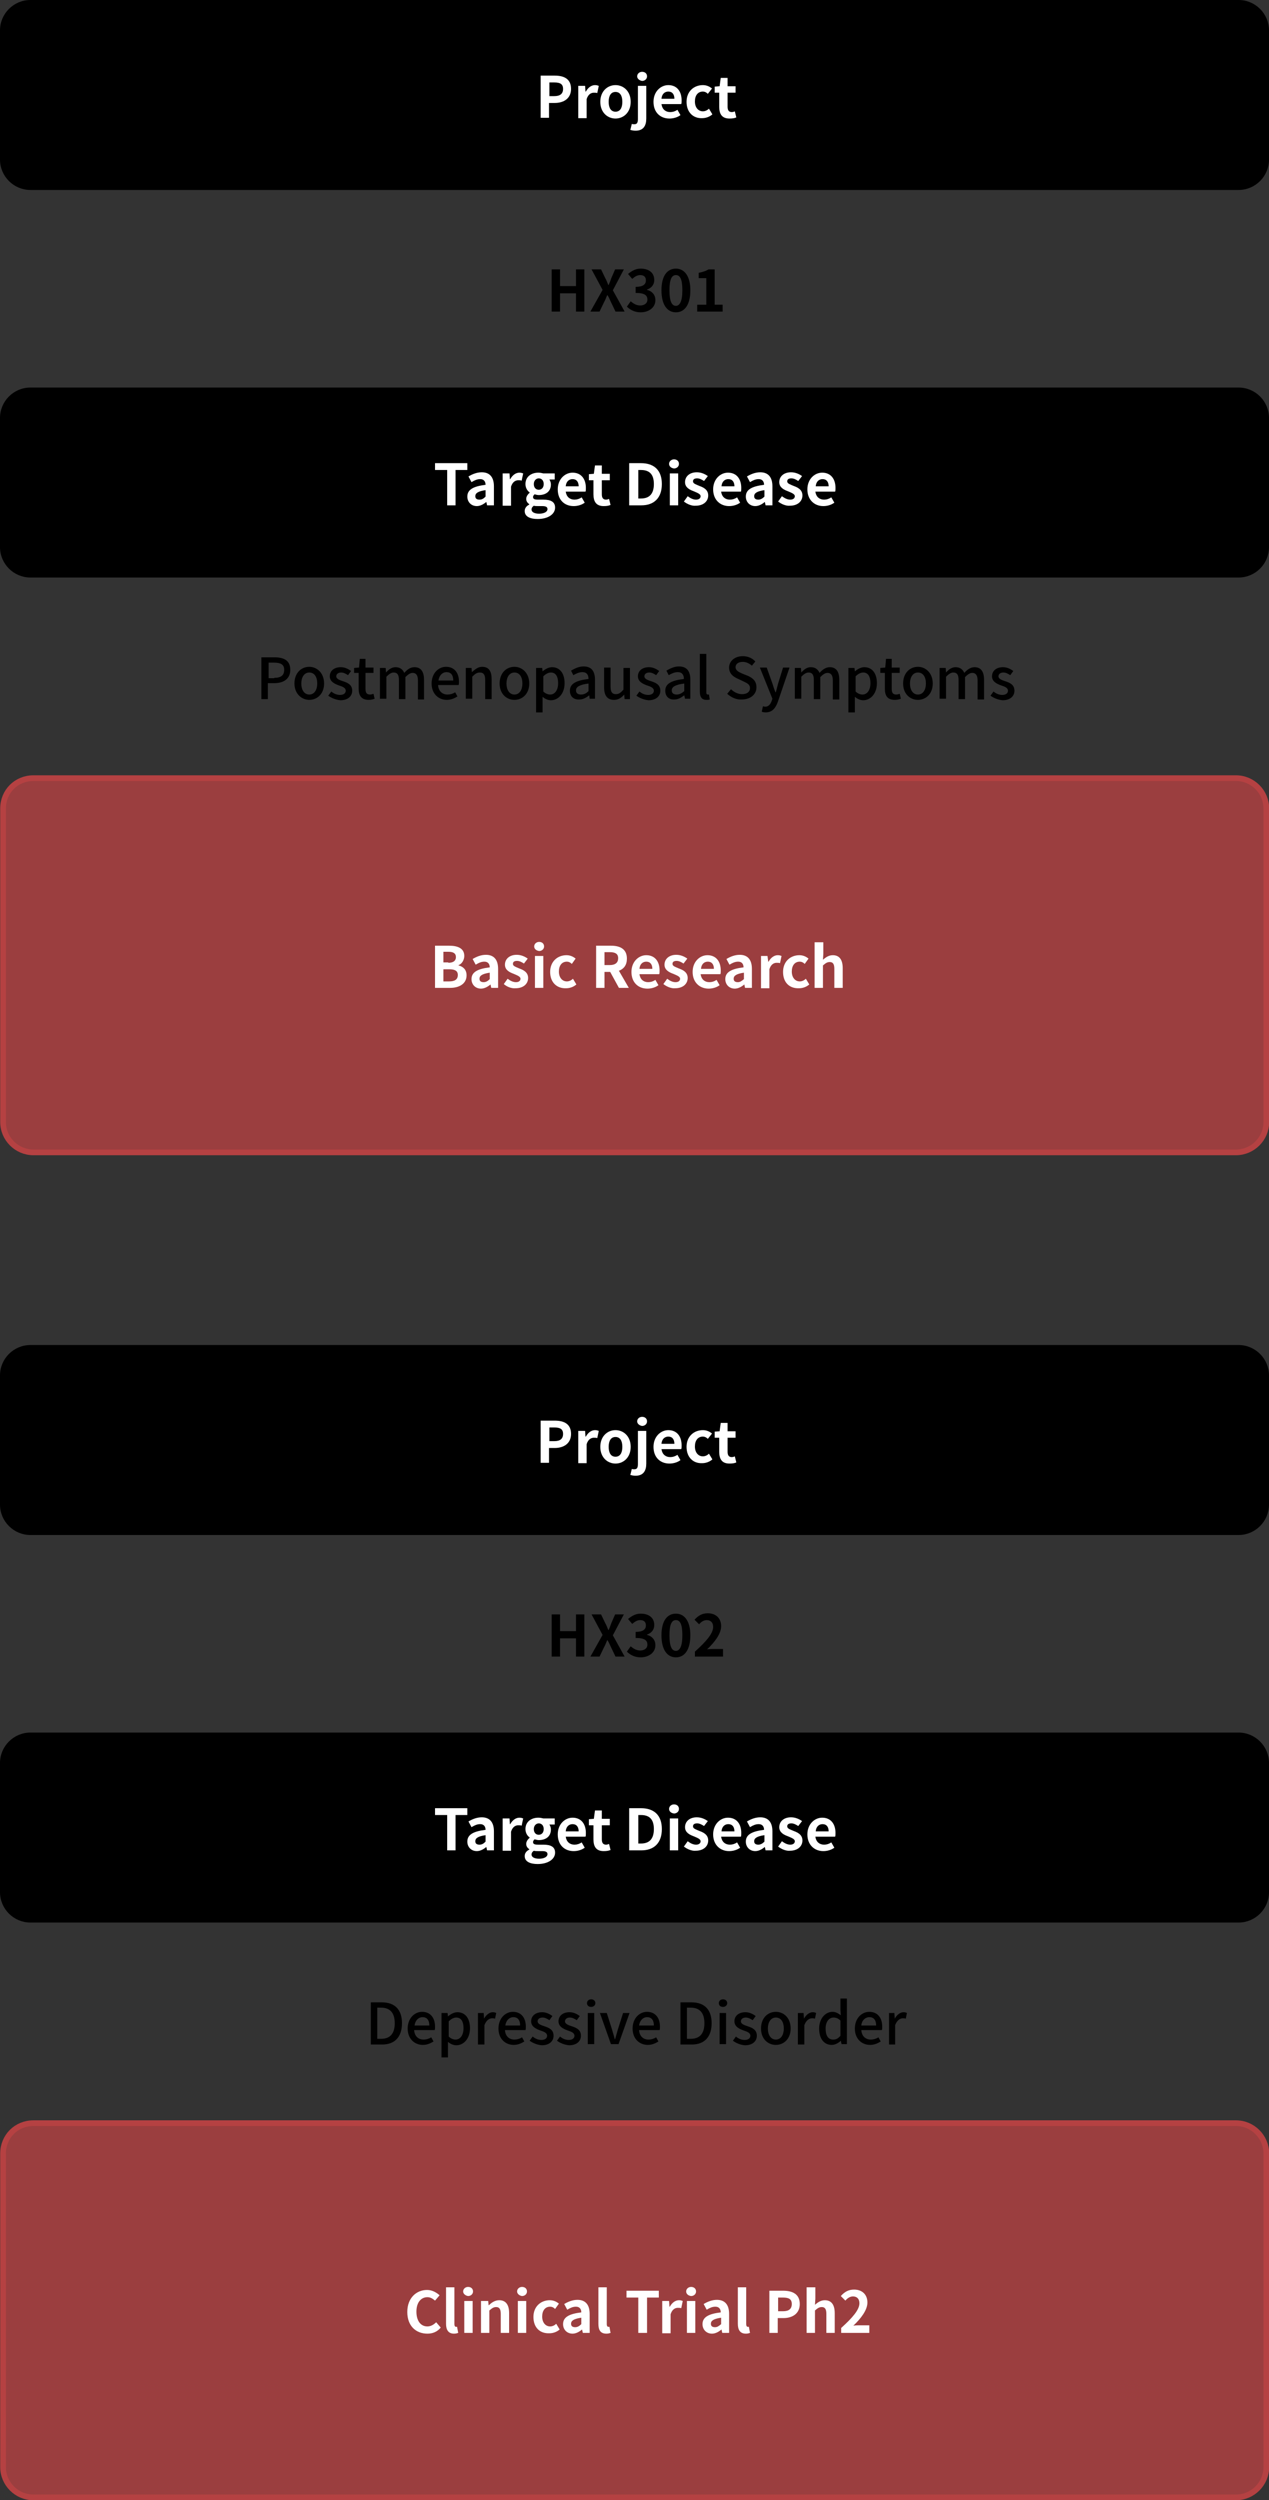 <?xml version="1.0" encoding="utf-8"?>
<!-- Generator: Adobe Illustrator 23.0.1, SVG Export Plug-In . SVG Version: 6.00 Build 0)  -->
<svg version="1.1" id="Layer_1" xmlns="http://www.w3.org/2000/svg" xmlns:xlink="http://www.w3.org/1999/xlink" x="0px" y="0px"
	 viewBox="0 0 334 658" style="enable-background:new 0 0 334 658;" xml:space="preserve">
<rect x="0" y="0" width="334" height="658" fill="#333333" stroke="none"/>
<style type="text/css">
	.st0{fill-rule:evenodd;clip-rule:evenodd;}
	.st1{enable-background:new    ;}
	.st2{fill:#FFFFFF;}
	.st3{fill-rule:evenodd;clip-rule:evenodd;fill:#B54142;fill-opacity:0.8;stroke:#B54142;stroke-width:1.5;}
</style>
<title>pipeline_img2_mobile</title>
<desc>Created with Sketch.</desc>
<g id="Page-1">
	<g id="mobile1" transform="translate(-20, -4848)">
		<g id="pipeline_img2_mobile" transform="translate(20, 4848)">
			<g id="table1">
				<g id="cell1">
					<g>
						<path id="bg" class="st0" d="M8,0h318c4.4,0,8,3.6,8,8v34c0,4.4-3.6,8-8,8H8c-4.4,0-8-3.6-8-8V8C0,3.6,3.6,0,8,0z"/>
						<g class="st1">
							<path class="st2" d="M142.4,19.9h3.6c2.5,0,4.3,0.9,4.3,3.5c0,2.5-1.9,3.7-4.3,3.7h-1.5V31h-2.2V19.9z M145.9,25.3
								c1.5,0,2.3-0.6,2.3-1.9c0-1.3-0.8-1.7-2.3-1.7h-1.3v3.6H145.9z"/>
							<path class="st2" d="M152.2,22.6h1.8l0.1,1.5h0.1c0.6-1.1,1.5-1.7,2.4-1.7c0.5,0,0.7,0.1,1,0.2l-0.4,1.9
								c-0.3-0.1-0.5-0.1-0.9-0.1c-0.7,0-1.5,0.4-1.9,1.7v5h-2.2V22.6z"/>
							<path class="st2" d="M158,26.8c0-2.8,1.9-4.4,4-4.4s4,1.6,4,4.4c0,2.8-1.9,4.4-4,4.4S158,29.6,158,26.8z M163.8,26.8
								c0-1.6-0.6-2.6-1.8-2.6s-1.8,1-1.8,2.6c0,1.6,0.6,2.6,1.8,2.6S163.8,28.4,163.8,26.8z"/>
							<path class="st2" d="M165.9,34.2l0.4-1.6c0.2,0.1,0.4,0.1,0.7,0.1c0.7,0,0.9-0.5,0.9-1.4v-8.7h2.2v8.6c0,1.8-0.7,3.2-2.8,3.2
								C166.7,34.4,166.3,34.3,165.9,34.2z M167.7,20.1c0-0.7,0.6-1.2,1.3-1.2c0.8,0,1.3,0.5,1.3,1.2c0,0.7-0.6,1.2-1.3,1.2
								C168.3,21.2,167.7,20.7,167.7,20.1z"/>
							<path class="st2" d="M172,26.8c0-2.7,1.9-4.4,3.9-4.4c2.3,0,3.5,1.7,3.5,4c0,0.4,0,0.8-0.1,1h-5.2c0.2,1.4,1.1,2.1,2.3,2.1
								c0.7,0,1.3-0.2,1.9-0.6l0.8,1.4c-0.8,0.6-1.9,0.9-2.9,0.9C173.8,31.2,172,29.6,172,26.8z M177.5,26c0-1.1-0.5-1.9-1.6-1.9
								c-0.9,0-1.7,0.6-1.8,1.9H177.5z"/>
							<path class="st2" d="M180.7,26.8c0-2.8,2-4.4,4.3-4.4c1,0,1.8,0.4,2.4,0.9l-1.1,1.4c-0.4-0.4-0.8-0.6-1.3-0.6
								c-1.3,0-2.1,1-2.1,2.6c0,1.6,0.9,2.6,2.1,2.6c0.6,0,1.2-0.3,1.6-0.7l0.9,1.5c-0.8,0.7-1.8,1-2.7,1
								C182.5,31.2,180.7,29.6,180.7,26.8z"/>
							<path class="st2" d="M189.3,28.1v-3.7h-1.2v-1.6l1.3-0.1l0.3-2.2h1.8v2.2h2.1v1.7h-2.1v3.7c0,1,0.4,1.4,1.1,1.4
								c0.3,0,0.6-0.1,0.8-0.2l0.4,1.6c-0.4,0.2-1,0.3-1.8,0.3C190,31.2,189.3,30,189.3,28.1z"/>
						</g>
					</g>
					<g transform="translate(0, 102)">
						<path class="st0" d="M8,0h318c4.4,0,8,3.6,8,8v34c0,4.4-3.6,8-8,8H8c-4.4,0-8-3.6-8-8V8C0,3.6,3.6,0,8,0z"/>
						<g class="st1">
							<path class="st2" d="M117.6,21.7h-3.1v-1.8h8.5v1.8h-3.1V31h-2.2V21.7z"/>
							<path class="st2" d="M123,28.7c0-1.8,1.5-2.7,4.8-3.1c0-0.8-0.4-1.5-1.4-1.5c-0.8,0-1.5,0.3-2.3,0.8l-0.8-1.5
								c1-0.6,2.2-1.1,3.5-1.1c2.1,0,3.2,1.3,3.2,3.7V31h-1.8l-0.2-0.9h0c-0.7,0.6-1.6,1.1-2.5,1.1C124,31.2,123,30.1,123,28.7z
								 M127.8,28.7V27c-2,0.3-2.7,0.8-2.7,1.6c0,0.7,0.5,0.9,1.1,0.9C126.9,29.5,127.3,29.2,127.8,28.7z"/>
							<path class="st2" d="M132.3,22.6h1.8l0.1,1.5h0.1c0.6-1.1,1.5-1.7,2.4-1.7c0.5,0,0.7,0.1,1,0.2l-0.4,1.9
								c-0.3-0.1-0.5-0.1-0.9-0.1c-0.7,0-1.5,0.4-1.9,1.7v5h-2.2V22.6z"/>
							<path class="st2" d="M138.1,32.5c0-0.7,0.4-1.3,1.2-1.7v-0.1c-0.4-0.3-0.8-0.7-0.8-1.4c0-0.6,0.4-1.2,0.9-1.6v-0.1
								c-0.6-0.4-1.1-1.2-1.1-2.2c0-2,1.6-3,3.4-3c0.5,0,0.9,0.1,1.3,0.2h3v1.6h-1.4c0.2,0.3,0.4,0.8,0.4,1.3c0,1.9-1.4,2.8-3.2,2.8
								c-0.3,0-0.7-0.1-1.1-0.2c-0.2,0.2-0.4,0.4-0.4,0.7c0,0.5,0.3,0.7,1.3,0.7h1.4c2,0,3.1,0.6,3.1,2.1c0,1.7-1.8,3-4.6,3
								C139.6,34.6,138.1,34,138.1,32.5z M144.1,32c0-0.6-0.5-0.8-1.4-0.8h-1c-0.5,0-0.9,0-1.2-0.1c-0.4,0.3-0.6,0.6-0.6,1
								c0,0.7,0.8,1.1,2,1.1C143.2,33.2,144.1,32.7,144.1,32z M143.1,25.4c0-1-0.6-1.5-1.3-1.5s-1.3,0.6-1.3,1.5
								c0,1,0.6,1.5,1.3,1.5S143.1,26.4,143.1,25.4z"/>
							<path class="st2" d="M146.8,26.8c0-2.7,1.9-4.4,3.9-4.4c2.3,0,3.5,1.7,3.5,4c0,0.4,0,0.8-0.1,1h-5.2c0.2,1.4,1.1,2.1,2.3,2.1
								c0.7,0,1.3-0.2,1.9-0.6l0.8,1.4c-0.8,0.6-1.9,0.9-2.9,0.9C148.6,31.2,146.8,29.6,146.8,26.8z M152.3,26
								c0-1.1-0.5-1.9-1.6-1.9c-0.9,0-1.7,0.6-1.8,1.9H152.3z"/>
							<path class="st2" d="M156.2,28.1v-3.7H155v-1.6l1.3-0.1l0.3-2.2h1.8v2.2h2.1v1.7h-2.1v3.7c0,1,0.4,1.4,1.1,1.4
								c0.3,0,0.6-0.1,0.8-0.2l0.4,1.6c-0.5,0.2-1,0.3-1.8,0.3C156.9,31.2,156.2,30,156.2,28.1z"/>
							<path class="st2" d="M165.7,19.9h3c3.4,0,5.5,1.8,5.5,5.5c0,3.7-2.1,5.6-5.4,5.6h-3.2V19.9z M168.7,29.2
								c2.1,0,3.4-1.1,3.4-3.8c0-2.7-1.3-3.7-3.4-3.7H168v7.5H168.7z"/>
							<path class="st2" d="M176.1,20.1c0-0.7,0.6-1.2,1.3-1.2c0.8,0,1.3,0.5,1.3,1.2c0,0.7-0.6,1.2-1.3,1.2
								C176.6,21.2,176.1,20.7,176.1,20.1z M176.3,22.6h2.2V31h-2.2V22.6z"/>
							<path class="st2" d="M180,30l1-1.4c0.8,0.6,1.5,0.9,2.2,0.9c0.8,0,1.2-0.4,1.2-0.9c0-0.6-0.9-0.9-1.8-1.3
								c-1.1-0.4-2.3-1-2.3-2.4c0-1.5,1.2-2.6,3.1-2.6c1.2,0,2.2,0.5,2.9,1l-1,1.3c-0.6-0.4-1.2-0.7-1.8-0.7c-0.8,0-1.1,0.3-1.1,0.8
								c0,0.6,0.8,0.8,1.7,1.2c1.1,0.4,2.3,1,2.3,2.5c0,1.5-1.2,2.7-3.3,2.7C182.1,31.2,180.9,30.7,180,30z"/>
							<path class="st2" d="M187.7,26.8c0-2.7,1.9-4.4,3.9-4.4c2.3,0,3.5,1.7,3.5,4c0,0.4,0,0.8-0.1,1h-5.2c0.2,1.4,1.1,2.1,2.3,2.1
								c0.7,0,1.3-0.2,1.9-0.6l0.8,1.4c-0.8,0.6-1.9,0.9-2.9,0.9C189.6,31.2,187.7,29.6,187.7,26.8z M193.3,26
								c0-1.1-0.5-1.9-1.6-1.9c-0.9,0-1.7,0.6-1.8,1.9H193.3z"/>
							<path class="st2" d="M196.3,28.7c0-1.8,1.5-2.7,4.8-3.1c0-0.8-0.4-1.5-1.4-1.5c-0.8,0-1.5,0.3-2.3,0.8l-0.8-1.5
								c1-0.6,2.2-1.1,3.5-1.1c2.1,0,3.2,1.3,3.2,3.7V31h-1.8l-0.2-0.9h0c-0.7,0.6-1.6,1.1-2.5,1.1
								C197.3,31.2,196.3,30.1,196.3,28.7z M201.2,28.7V27c-2,0.3-2.7,0.8-2.7,1.6c0,0.7,0.5,0.9,1.1,0.9
								C200.2,29.5,200.7,29.2,201.2,28.7z"/>
							<path class="st2" d="M204.8,30l1-1.4c0.8,0.6,1.5,0.9,2.2,0.9c0.8,0,1.2-0.4,1.2-0.9c0-0.6-0.9-0.9-1.8-1.3
								c-1.1-0.4-2.3-1-2.3-2.4c0-1.5,1.2-2.6,3.1-2.6c1.2,0,2.2,0.5,2.9,1l-1,1.3c-0.6-0.4-1.2-0.7-1.8-0.7c-0.8,0-1.1,0.3-1.1,0.8
								c0,0.6,0.8,0.8,1.7,1.2c1.1,0.4,2.3,1,2.3,2.5c0,1.5-1.2,2.7-3.3,2.7C206.9,31.2,205.7,30.7,204.8,30z"/>
							<path class="st2" d="M212.5,26.8c0-2.7,1.9-4.4,3.9-4.4c2.3,0,3.5,1.7,3.5,4c0,0.4,0,0.8-0.1,1h-5.2c0.2,1.4,1.1,2.1,2.3,2.1
								c0.7,0,1.3-0.2,1.9-0.6l0.8,1.4c-0.8,0.6-1.9,0.9-2.9,0.9C214.4,31.2,212.5,29.6,212.5,26.8z M218.1,26
								c0-1.1-0.5-1.9-1.6-1.9c-0.9,0-1.7,0.6-1.8,1.9H218.1z"/>
						</g>
					</g>
					<g class="st1">
						<path d="M68.9,173h3.3c2.5,0,4.2,0.8,4.2,3.3c0,2.4-1.8,3.5-4.2,3.5h-1.7v4.2h-1.7V173z M72.2,178.4c1.8,0,2.6-0.7,2.6-2.1
							s-0.9-1.9-2.7-1.9h-1.4v4.1H72.2z"/>
						<path d="M77.5,179.9c0-2.8,1.8-4.4,3.9-4.4c2,0,3.9,1.6,3.9,4.4c0,2.7-1.8,4.3-3.9,4.3C79.4,184.2,77.5,182.6,77.5,179.9z
							 M83.5,179.9c0-1.8-0.8-2.9-2.1-2.9c-1.3,0-2.1,1.2-2.1,2.9c0,1.7,0.8,2.9,2.1,2.9C82.7,182.8,83.5,181.6,83.5,179.9z"/>
						<path d="M86.4,183.1l0.8-1.1c0.7,0.6,1.5,0.9,2.3,0.9c1,0,1.5-0.5,1.5-1.1c0-0.8-0.9-1.1-1.8-1.4c-1.1-0.4-2.4-1-2.4-2.4
							c0-1.4,1.1-2.4,2.9-2.4c1.1,0,2,0.5,2.7,1l-0.8,1.1c-0.6-0.4-1.2-0.7-1.8-0.7c-0.9,0-1.3,0.5-1.3,1c0,0.7,0.9,1,1.8,1.3
							c1.2,0.4,2.4,0.9,2.4,2.5c0,1.4-1.1,2.5-3.1,2.5C88.4,184.2,87.2,183.7,86.4,183.1z"/>
						<path d="M94.4,181.3v-4.2h-1.2v-1.3l1.3-0.1l0.2-2.3h1.5v2.3h2.1v1.4h-2.1v4.2c0,1,0.3,1.5,1.2,1.5c0.3,0,0.6-0.1,0.9-0.2
							l0.3,1.3c-0.5,0.2-1,0.3-1.6,0.3C95.1,184.2,94.4,183,94.4,181.3z"/>
						<path d="M100.1,175.8h1.4l0.1,1.2h0c0.7-0.8,1.5-1.4,2.5-1.4c1.2,0,1.9,0.6,2.3,1.5c0.8-0.9,1.6-1.5,2.7-1.5
							c1.7,0,2.5,1.2,2.5,3.3v5.2H110v-5c0-1.4-0.5-2-1.4-2c-0.6,0-1.2,0.4-1.9,1.1v5.8H105v-5c0-1.4-0.4-2-1.4-2
							c-0.6,0-1.2,0.4-1.9,1.1v5.8h-1.7V175.8z"/>
						<path d="M113.6,179.9c0-2.7,1.8-4.4,3.8-4.4c2.2,0,3.4,1.6,3.4,3.9c0,0.3,0,0.7-0.1,0.9h-5.4c0.1,1.6,1.1,2.5,2.5,2.5
							c0.7,0,1.4-0.2,2-0.6l0.6,1.1c-0.8,0.5-1.7,0.9-2.8,0.9C115.4,184.2,113.6,182.6,113.6,179.9z M119.3,179.1
							c0-1.4-0.6-2.2-1.8-2.2c-1,0-1.9,0.8-2.1,2.2H119.3z"/>
						<path d="M122.7,175.8h1.4l0.1,1.1h0c0.8-0.7,1.6-1.4,2.7-1.4c1.8,0,2.5,1.2,2.5,3.3v5.2h-1.7v-5c0-1.4-0.4-2-1.4-2
							c-0.8,0-1.3,0.4-2,1.1v5.8h-1.7V175.8z"/>
						<path d="M131.5,179.9c0-2.8,1.8-4.4,3.9-4.4c2,0,3.9,1.6,3.9,4.4c0,2.7-1.8,4.3-3.9,4.3C133.3,184.2,131.5,182.6,131.5,179.9z
							 M137.5,179.9c0-1.8-0.8-2.9-2.1-2.9c-1.3,0-2.1,1.2-2.1,2.9c0,1.7,0.8,2.9,2.1,2.9C136.7,182.8,137.5,181.6,137.5,179.9z"/>
						<path d="M141.3,175.8h1.4l0.1,0.9h0c0.7-0.6,1.6-1.1,2.5-1.1c2.1,0,3.3,1.7,3.3,4.2c0,2.8-1.7,4.5-3.6,4.5
							c-0.7,0-1.5-0.3-2.2-0.9l0,1.4v2.7h-1.7V175.8z M146.9,179.8c0-1.7-0.6-2.8-1.9-2.8c-0.6,0-1.3,0.3-2,1v4
							c0.6,0.6,1.3,0.8,1.8,0.8C146,182.8,146.9,181.7,146.9,179.8z"/>
						<path d="M150,181.8c0-1.8,1.5-2.7,4.9-3.1c0-1-0.4-1.8-1.6-1.8c-0.9,0-1.7,0.4-2.4,0.8l-0.6-1.2c0.9-0.5,2-1.1,3.3-1.1
							c2.1,0,3,1.3,3,3.5v5h-1.4l-0.1-0.9h0c-0.8,0.6-1.6,1.1-2.6,1.1C151,184.2,150,183.3,150,181.8z M154.9,181.9v-2
							c-2.4,0.3-3.3,0.9-3.3,1.8c0,0.8,0.6,1.1,1.3,1.1C153.7,182.8,154.3,182.5,154.9,181.9z"/>
						<path d="M159,180.9v-5.2h1.7v5c0,1.4,0.4,2,1.4,2c0.8,0,1.3-0.4,2-1.2v-5.7h1.7v8.2h-1.4l-0.1-1.2h0c-0.8,0.9-1.6,1.4-2.7,1.4
							C159.8,184.2,159,183,159,180.9z"/>
						<path d="M167.5,183.1l0.8-1.1c0.7,0.6,1.5,0.9,2.3,0.9c1,0,1.5-0.5,1.5-1.1c0-0.8-0.9-1.1-1.8-1.4c-1.1-0.4-2.4-1-2.4-2.4
							c0-1.4,1.1-2.4,2.9-2.4c1.1,0,2,0.5,2.7,1l-0.8,1.1c-0.6-0.4-1.2-0.7-1.8-0.7c-0.9,0-1.3,0.5-1.3,1c0,0.7,0.9,1,1.8,1.3
							c1.2,0.4,2.4,0.9,2.4,2.5c0,1.4-1.1,2.5-3.1,2.5C169.5,184.2,168.3,183.7,167.5,183.1z"/>
						<path d="M175.1,181.8c0-1.8,1.5-2.7,4.9-3.1c0-1-0.4-1.8-1.6-1.8c-0.9,0-1.7,0.4-2.4,0.8l-0.6-1.2c0.9-0.5,2-1.1,3.3-1.1
							c2.1,0,3,1.3,3,3.5v5h-1.4l-0.2-0.9h0c-0.8,0.6-1.6,1.1-2.6,1.1C176.1,184.2,175.1,183.3,175.1,181.8z M180.1,181.9v-2
							c-2.4,0.3-3.3,0.9-3.3,1.8c0,0.8,0.6,1.1,1.3,1.1C178.8,182.8,179.4,182.5,180.1,181.9z"/>
						<path d="M184.2,182.1v-10h1.7v10.1c0,0.5,0.2,0.6,0.4,0.6c0.1,0,0.1,0,0.3,0l0.2,1.3c-0.2,0.1-0.5,0.1-0.9,0.1
							C184.7,184.2,184.2,183.4,184.2,182.1z"/>
						<path d="M191.4,182.6l1-1.2c0.8,0.8,1.9,1.3,2.9,1.3c1.3,0,2.1-0.6,2.1-1.6c0-1-0.8-1.3-1.8-1.8l-1.5-0.7
							c-1.1-0.5-2.2-1.3-2.2-2.9c0-1.7,1.5-3,3.6-3c1.3,0,2.5,0.5,3.3,1.4l-0.9,1.1c-0.7-0.6-1.5-1-2.4-1c-1.1,0-1.9,0.5-1.9,1.4
							c0,0.9,0.9,1.3,1.8,1.7l1.5,0.6c1.3,0.6,2.2,1.4,2.2,3c0,1.8-1.5,3.2-3.9,3.2C193.9,184.2,192.5,183.6,191.4,182.6z"/>
						<path d="M204.8,184.5c-0.6,1.8-1.5,3-3.3,3c-0.4,0-0.8-0.1-1-0.2l0.3-1.4c0.2,0,0.4,0.1,0.6,0.1c0.9,0,1.4-0.7,1.7-1.5
							l0.2-0.6l-3.3-8.2h1.8l1.5,4.2c0.2,0.7,0.5,1.6,0.8,2.3h0.1l0.6-2.3l1.3-4.2h1.7L204.8,184.5z"/>
						<path d="M209.4,175.8h1.4l0.1,1.2h0c0.7-0.8,1.5-1.4,2.5-1.4c1.2,0,1.9,0.6,2.3,1.5c0.8-0.9,1.7-1.5,2.7-1.5
							c1.7,0,2.5,1.2,2.5,3.3v5.2h-1.7v-5c0-1.4-0.5-2-1.4-2c-0.6,0-1.2,0.4-1.9,1.1v5.8h-1.7v-5c0-1.4-0.4-2-1.4-2
							c-0.6,0-1.2,0.4-1.9,1.1v5.8h-1.7V175.8z"/>
						<path d="M223.5,175.8h1.4l0.1,0.9h0c0.7-0.6,1.6-1.1,2.5-1.1c2.1,0,3.3,1.7,3.3,4.2c0,2.8-1.7,4.5-3.6,4.5
							c-0.7,0-1.5-0.3-2.2-0.9l0,1.4v2.7h-1.7V175.8z M229.1,179.8c0-1.7-0.6-2.8-1.9-2.8c-0.6,0-1.3,0.3-2,1v4
							c0.6,0.6,1.3,0.8,1.8,0.8C228.2,182.8,229.1,181.7,229.1,179.8z"/>
						<path d="M232.9,181.3v-4.2h-1.2v-1.3l1.3-0.1l0.2-2.3h1.5v2.3h2.1v1.4h-2.1v4.2c0,1,0.3,1.5,1.2,1.5c0.3,0,0.6-0.1,0.9-0.2
							l0.3,1.3c-0.5,0.2-1,0.3-1.6,0.3C233.5,184.2,232.9,183,232.9,181.3z"/>
						<path d="M237.7,179.9c0-2.8,1.8-4.4,3.9-4.4c2,0,3.9,1.6,3.9,4.4c0,2.7-1.8,4.3-3.9,4.3C239.5,184.2,237.7,182.6,237.7,179.9z
							 M243.7,179.9c0-1.8-0.8-2.9-2.1-2.9c-1.3,0-2.1,1.2-2.1,2.9c0,1.7,0.8,2.9,2.1,2.9C242.9,182.8,243.7,181.6,243.7,179.9z"/>
						<path d="M247.5,175.8h1.4l0.1,1.2h0c0.7-0.8,1.5-1.4,2.5-1.4c1.2,0,1.9,0.6,2.3,1.5c0.8-0.9,1.7-1.5,2.7-1.5
							c1.7,0,2.5,1.2,2.5,3.3v5.2h-1.7v-5c0-1.4-0.5-2-1.4-2c-0.6,0-1.2,0.4-1.9,1.1v5.8h-1.7v-5c0-1.4-0.4-2-1.4-2
							c-0.6,0-1.2,0.4-1.9,1.1v5.8h-1.7V175.8z"/>
						<path d="M260.7,183.1l0.8-1.1c0.7,0.6,1.5,0.9,2.3,0.9c1,0,1.5-0.5,1.5-1.1c0-0.8-0.9-1.1-1.8-1.4c-1.1-0.4-2.4-1-2.4-2.4
							c0-1.4,1.1-2.4,2.9-2.4c1.1,0,2,0.5,2.7,1l-0.8,1.1c-0.6-0.4-1.2-0.7-1.8-0.7c-0.9,0-1.3,0.5-1.3,1c0,0.7,0.9,1,1.8,1.3
							c1.2,0.4,2.4,0.9,2.4,2.5c0,1.4-1.1,2.5-3.1,2.5C262.7,184.2,261.5,183.7,260.7,183.1z"/>
					</g>
					<g class="st1">
						<path d="M145.2,70.9h2.2v4.4h4.2v-4.4h2.2V82h-2.2v-4.8h-4.2V82h-2.2V70.9z"/>
						<path d="M158.6,76.3l-2.9-5.4h2.5l1.1,2.3c0.3,0.5,0.5,1.1,0.8,1.8h0.1c0.3-0.7,0.5-1.2,0.7-1.8l1-2.3h2.3l-2.9,5.5l3.1,5.6
							H162l-1.2-2.5c-0.3-0.6-0.5-1.2-0.9-1.8h-0.1c-0.3,0.7-0.5,1.3-0.8,1.8l-1.2,2.5h-2.4L158.6,76.3z"/>
						<path d="M165,80.7l1-1.4c0.7,0.6,1.5,1.1,2.5,1.1c1.1,0,1.9-0.6,1.9-1.5c0-1.1-0.6-1.8-3.1-1.8v-1.6c2,0,2.7-0.7,2.7-1.7
							c0-0.9-0.5-1.4-1.5-1.4c-0.8,0-1.4,0.4-2.1,1l-1.1-1.3c1-0.8,2-1.4,3.3-1.4c2.1,0,3.6,1,3.6,3c0,1.2-0.7,2.1-1.9,2.5v0.1
							c1.3,0.3,2.2,1.3,2.2,2.7c0,2-1.8,3.2-3.9,3.2C167,82.2,165.8,81.5,165,80.7z"/>
						<path d="M174.1,76.4c0-3.8,1.5-5.7,3.8-5.7c2.2,0,3.8,1.9,3.8,5.7s-1.5,5.8-3.8,5.8C175.6,82.2,174.1,80.2,174.1,76.4z
							 M179.6,76.4c0-3.1-0.7-4-1.7-4c-1,0-1.7,0.9-1.7,4c0,3.1,0.7,4.1,1.7,4.1C178.8,80.5,179.6,79.5,179.6,76.4z"/>
						<path d="M183.5,80.2h2.4v-7h-2v-1.4c1.1-0.2,1.9-0.5,2.6-0.9h1.6v9.3h2.1V82h-6.7V80.2z"/>
					</g>
					<g transform="translate(0, 204)">
						<path class="st3" d="M8.8,0.8h316.5c4.4,0,8,3.6,8,8v82.5c0,4.4-3.6,8-8,8H8.8c-4.4,0-8-3.6-8-8V8.8C0.8,4.3,4.3,0.8,8.8,0.8z
							"/>
						<g class="st1">
							<path class="st2" d="M114.5,44.9h3.7c2.3,0,4,0.7,4,2.7c0,1-0.6,2.1-1.5,2.4v0.1c1.2,0.3,2.1,1.1,2.1,2.6
								c0,2.2-1.9,3.3-4.3,3.3h-4V44.9z M118,49.4c1.4,0,2-0.6,2-1.5c0-1-0.7-1.4-2-1.4h-1.3v2.8H118z M118.2,54.3
								c1.5,0,2.3-0.5,2.3-1.7c0-1.1-0.8-1.5-2.3-1.5h-1.5v3.2H118.2z"/>
							<path class="st2" d="M124.1,53.7c0-1.8,1.5-2.7,4.8-3.1c0-0.8-0.4-1.5-1.4-1.5c-0.8,0-1.5,0.3-2.3,0.8l-0.8-1.5
								c1-0.6,2.2-1.1,3.5-1.1c2.1,0,3.2,1.3,3.2,3.7V56h-1.8l-0.2-0.9h0c-0.7,0.6-1.6,1.1-2.5,1.1
								C125.1,56.2,124.1,55.1,124.1,53.7z M128.9,53.7V52c-2,0.3-2.7,0.8-2.7,1.6c0,0.7,0.5,0.9,1.1,0.9
								C127.9,54.5,128.4,54.2,128.9,53.7z"/>
							<path class="st2" d="M132.6,55l1-1.4c0.8,0.6,1.5,0.9,2.2,0.9c0.8,0,1.2-0.4,1.2-0.9c0-0.6-0.9-0.9-1.8-1.3
								c-1.1-0.4-2.3-1-2.3-2.4c0-1.5,1.2-2.6,3.1-2.6c1.2,0,2.2,0.5,2.9,1l-1,1.3c-0.6-0.4-1.2-0.7-1.8-0.7c-0.8,0-1.1,0.3-1.1,0.8
								c0,0.6,0.8,0.8,1.7,1.2c1.1,0.4,2.3,1,2.3,2.5c0,1.5-1.2,2.7-3.3,2.7C134.6,56.2,133.4,55.7,132.6,55z"/>
							<path class="st2" d="M140.6,45.1c0-0.7,0.6-1.2,1.3-1.2c0.8,0,1.3,0.5,1.3,1.2c0,0.7-0.6,1.2-1.3,1.2
								C141.1,46.2,140.6,45.7,140.6,45.1z M140.8,47.6h2.2V56h-2.2V47.6z"/>
							<path class="st2" d="M144.8,51.8c0-2.8,2-4.4,4.3-4.4c1,0,1.8,0.4,2.4,0.9l-1,1.4c-0.4-0.4-0.8-0.6-1.3-0.6
								c-1.3,0-2.1,1-2.1,2.6c0,1.6,0.9,2.6,2.1,2.6c0.6,0,1.2-0.3,1.6-0.7l0.9,1.5c-0.8,0.7-1.8,1-2.7,1
								C146.6,56.2,144.8,54.6,144.8,51.8z"/>
							<path class="st2" d="M162.9,56l-2.3-4.2h-1.5V56h-2.2V44.9h3.9c2.3,0,4.2,0.8,4.2,3.4c0,1.7-0.8,2.7-2.1,3.2l2.6,4.5H162.9z
								 M159.1,50h1.4c1.4,0,2.2-0.6,2.2-1.8c0-1.2-0.8-1.6-2.2-1.6h-1.4V50z"/>
							<path class="st2" d="M166.2,51.8c0-2.7,1.9-4.4,3.9-4.4c2.3,0,3.5,1.7,3.5,4c0,0.4,0,0.8-0.1,1h-5.2c0.2,1.4,1.1,2.1,2.3,2.1
								c0.7,0,1.3-0.2,1.9-0.6l0.8,1.4c-0.8,0.6-1.9,0.9-2.9,0.9C168,56.2,166.2,54.6,166.2,51.8z M171.7,51c0-1.1-0.5-1.9-1.6-1.9
								c-0.9,0-1.7,0.6-1.8,1.9H171.7z"/>
							<path class="st2" d="M174.6,55l1-1.4c0.8,0.6,1.5,0.9,2.2,0.9c0.8,0,1.2-0.4,1.2-0.9c0-0.6-0.9-0.9-1.8-1.3
								c-1.1-0.4-2.3-1-2.3-2.4c0-1.5,1.2-2.6,3.1-2.6c1.2,0,2.2,0.5,2.9,1l-1,1.3c-0.6-0.4-1.2-0.7-1.8-0.7c-0.8,0-1.1,0.3-1.1,0.8
								c0,0.6,0.8,0.8,1.7,1.2c1.1,0.4,2.3,1,2.3,2.5c0,1.5-1.2,2.7-3.3,2.7C176.7,56.2,175.5,55.7,174.6,55z"/>
							<path class="st2" d="M182.3,51.8c0-2.7,1.9-4.4,3.9-4.4c2.3,0,3.5,1.7,3.5,4c0,0.4,0,0.8-0.1,1h-5.2c0.2,1.4,1.1,2.1,2.3,2.1
								c0.7,0,1.3-0.2,1.9-0.6l0.8,1.4c-0.8,0.6-1.9,0.9-2.9,0.9C184.2,56.2,182.3,54.6,182.3,51.8z M187.9,51
								c0-1.1-0.5-1.9-1.6-1.9c-0.9,0-1.7,0.6-1.8,1.9H187.9z"/>
							<path class="st2" d="M190.9,53.7c0-1.8,1.5-2.7,4.8-3.1c0-0.8-0.4-1.5-1.4-1.5c-0.8,0-1.5,0.3-2.3,0.8l-0.8-1.5
								c1-0.6,2.2-1.1,3.5-1.1c2.1,0,3.2,1.3,3.2,3.7V56h-1.8l-0.2-0.9h0c-0.7,0.6-1.6,1.1-2.5,1.1
								C191.9,56.2,190.9,55.1,190.9,53.7z M195.8,53.7V52c-2,0.3-2.7,0.8-2.7,1.6c0,0.7,0.5,0.9,1.1,0.9
								C194.8,54.5,195.2,54.2,195.8,53.7z"/>
							<path class="st2" d="M200.2,47.6h1.8l0.2,1.5h0.1c0.6-1.1,1.5-1.7,2.4-1.7c0.5,0,0.7,0.1,1,0.2l-0.4,1.9
								c-0.3-0.1-0.5-0.1-0.9-0.1c-0.7,0-1.5,0.4-1.9,1.7v5h-2.2V47.6z"/>
							<path class="st2" d="M206.1,51.8c0-2.8,2-4.4,4.3-4.4c1,0,1.8,0.4,2.4,0.9l-1,1.4c-0.4-0.4-0.8-0.6-1.3-0.6
								c-1.3,0-2.1,1-2.1,2.6c0,1.6,0.9,2.6,2.1,2.6c0.6,0,1.2-0.3,1.6-0.7l0.9,1.5c-0.8,0.7-1.8,1-2.7,1
								C207.8,56.2,206.1,54.6,206.1,51.8z"/>
							<path class="st2" d="M214.5,44h2.2v3l-0.1,1.6c0.7-0.6,1.5-1.2,2.6-1.2c1.8,0,2.6,1.3,2.6,3.4V56h-2.2v-5
								c0-1.3-0.4-1.8-1.2-1.8c-0.7,0-1.1,0.3-1.8,0.9V56h-2.2V44z"/>
						</g>
					</g>
				</g>
			</g>
			<g transform="translate(0, 354)">
				<g>
					<g>
						<path class="st0" d="M8,0h318c4.4,0,8,3.6,8,8v34c0,4.4-3.6,8-8,8H8c-4.4,0-8-3.6-8-8V8C0,3.6,3.6,0,8,0z"/>
						<g class="st1">
							<path class="st2" d="M142.4,19.9h3.6c2.5,0,4.3,0.9,4.3,3.5c0,2.5-1.9,3.7-4.3,3.7h-1.5V31h-2.2V19.9z M145.9,25.3
								c1.5,0,2.3-0.6,2.3-1.9c0-1.3-0.8-1.7-2.3-1.7h-1.3v3.6H145.9z"/>
							<path class="st2" d="M152.2,22.6h1.8l0.1,1.5h0.1c0.6-1.1,1.5-1.7,2.4-1.7c0.5,0,0.7,0.1,1,0.2l-0.4,1.9
								c-0.3-0.1-0.5-0.1-0.9-0.1c-0.7,0-1.5,0.4-1.9,1.7v5h-2.2V22.6z"/>
							<path class="st2" d="M158,26.8c0-2.8,1.9-4.4,4-4.4s4,1.6,4,4.4c0,2.8-1.9,4.4-4,4.4S158,29.6,158,26.8z M163.8,26.8
								c0-1.6-0.6-2.6-1.8-2.6s-1.8,1-1.8,2.6c0,1.6,0.6,2.6,1.8,2.6S163.8,28.4,163.8,26.8z"/>
							<path class="st2" d="M165.9,34.2l0.4-1.6c0.2,0.1,0.4,0.1,0.7,0.1c0.7,0,0.9-0.5,0.9-1.4v-8.7h2.2v8.6c0,1.8-0.7,3.2-2.8,3.2
								C166.7,34.4,166.3,34.3,165.9,34.2z M167.7,20.1c0-0.7,0.6-1.2,1.3-1.2c0.8,0,1.3,0.5,1.3,1.2c0,0.7-0.6,1.2-1.3,1.2
								C168.3,21.2,167.7,20.7,167.7,20.1z"/>
							<path class="st2" d="M172,26.8c0-2.7,1.9-4.4,3.9-4.4c2.3,0,3.5,1.7,3.5,4c0,0.4,0,0.8-0.1,1h-5.2c0.2,1.4,1.1,2.1,2.3,2.1
								c0.7,0,1.3-0.2,1.9-0.6l0.8,1.4c-0.8,0.6-1.9,0.9-2.9,0.9C173.8,31.2,172,29.6,172,26.8z M177.5,26c0-1.1-0.5-1.9-1.6-1.9
								c-0.9,0-1.7,0.6-1.8,1.9H177.5z"/>
							<path class="st2" d="M180.7,26.8c0-2.8,2-4.4,4.3-4.4c1,0,1.8,0.4,2.4,0.9l-1.1,1.4c-0.4-0.4-0.8-0.6-1.3-0.6
								c-1.3,0-2.1,1-2.1,2.6c0,1.6,0.9,2.6,2.1,2.6c0.6,0,1.2-0.3,1.6-0.7l0.9,1.5c-0.8,0.7-1.8,1-2.7,1
								C182.5,31.2,180.7,29.6,180.7,26.8z"/>
							<path class="st2" d="M189.3,28.1v-3.7h-1.2v-1.6l1.3-0.1l0.3-2.2h1.8v2.2h2.1v1.7h-2.1v3.7c0,1,0.4,1.4,1.1,1.4
								c0.3,0,0.6-0.1,0.8-0.2l0.4,1.6c-0.4,0.2-1,0.3-1.8,0.3C190,31.2,189.3,30,189.3,28.1z"/>
						</g>
					</g>
					<g transform="translate(0, 102)">
						<path class="st0" d="M8,0h318c4.4,0,8,3.6,8,8v34c0,4.4-3.6,8-8,8H8c-4.4,0-8-3.6-8-8V8C0,3.6,3.6,0,8,0z"/>
						<g class="st1">
							<path class="st2" d="M117.6,21.7h-3.1v-1.8h8.5v1.8h-3.1V31h-2.2V21.7z"/>
							<path class="st2" d="M123,28.7c0-1.8,1.5-2.7,4.8-3.1c0-0.8-0.4-1.5-1.4-1.5c-0.8,0-1.5,0.3-2.3,0.8l-0.8-1.5
								c1-0.6,2.2-1.1,3.5-1.1c2.1,0,3.2,1.3,3.2,3.7V31h-1.8l-0.2-0.9h0c-0.7,0.6-1.6,1.1-2.5,1.1C124,31.2,123,30.1,123,28.7z
								 M127.8,28.7V27c-2,0.3-2.7,0.8-2.7,1.6c0,0.7,0.5,0.9,1.1,0.9C126.9,29.5,127.3,29.2,127.8,28.7z"/>
							<path class="st2" d="M132.3,22.6h1.8l0.1,1.5h0.1c0.6-1.1,1.5-1.7,2.4-1.7c0.5,0,0.7,0.1,1,0.2l-0.4,1.9
								c-0.3-0.1-0.5-0.1-0.9-0.1c-0.7,0-1.5,0.4-1.9,1.7v5h-2.2V22.6z"/>
							<path class="st2" d="M138.1,32.5c0-0.7,0.4-1.3,1.2-1.7v-0.1c-0.4-0.3-0.8-0.7-0.8-1.4c0-0.6,0.4-1.2,0.9-1.6v-0.1
								c-0.6-0.4-1.1-1.2-1.1-2.2c0-2,1.6-3,3.4-3c0.5,0,0.9,0.1,1.3,0.2h3v1.6h-1.4c0.2,0.3,0.4,0.8,0.4,1.3c0,1.9-1.4,2.8-3.2,2.8
								c-0.3,0-0.7-0.1-1.1-0.2c-0.2,0.2-0.4,0.4-0.4,0.7c0,0.5,0.3,0.7,1.3,0.7h1.4c2,0,3.1,0.6,3.1,2.1c0,1.7-1.8,3-4.6,3
								C139.6,34.6,138.1,34,138.1,32.5z M144.1,32c0-0.6-0.5-0.8-1.4-0.8h-1c-0.5,0-0.9,0-1.2-0.1c-0.4,0.3-0.6,0.6-0.6,1
								c0,0.7,0.8,1.1,2,1.1C143.2,33.2,144.1,32.7,144.1,32z M143.1,25.4c0-1-0.6-1.5-1.3-1.5s-1.3,0.6-1.3,1.5
								c0,1,0.6,1.5,1.3,1.5S143.1,26.4,143.1,25.4z"/>
							<path class="st2" d="M146.8,26.8c0-2.7,1.9-4.4,3.9-4.4c2.3,0,3.5,1.7,3.5,4c0,0.4,0,0.8-0.1,1h-5.2c0.2,1.4,1.1,2.1,2.3,2.1
								c0.7,0,1.3-0.2,1.9-0.6l0.8,1.4c-0.8,0.6-1.9,0.9-2.9,0.9C148.6,31.2,146.8,29.6,146.8,26.8z M152.3,26
								c0-1.1-0.5-1.9-1.6-1.9c-0.9,0-1.7,0.6-1.8,1.9H152.3z"/>
							<path class="st2" d="M156.2,28.1v-3.7H155v-1.6l1.3-0.1l0.3-2.2h1.8v2.2h2.1v1.7h-2.1v3.7c0,1,0.4,1.4,1.1,1.4
								c0.3,0,0.6-0.1,0.8-0.2l0.4,1.6c-0.5,0.2-1,0.3-1.8,0.3C156.9,31.2,156.2,30,156.2,28.1z"/>
							<path class="st2" d="M165.7,19.9h3c3.4,0,5.5,1.8,5.5,5.5c0,3.7-2.1,5.6-5.4,5.6h-3.2V19.9z M168.7,29.2
								c2.1,0,3.4-1.1,3.4-3.8c0-2.7-1.3-3.7-3.4-3.7H168v7.5H168.7z"/>
							<path class="st2" d="M176.1,20.1c0-0.7,0.6-1.2,1.3-1.2c0.8,0,1.3,0.5,1.3,1.2c0,0.7-0.6,1.2-1.3,1.2
								C176.6,21.2,176.1,20.7,176.1,20.1z M176.3,22.6h2.2V31h-2.2V22.6z"/>
							<path class="st2" d="M180,30l1-1.4c0.8,0.6,1.5,0.9,2.2,0.9c0.8,0,1.2-0.4,1.2-0.9c0-0.6-0.9-0.9-1.8-1.3
								c-1.1-0.4-2.3-1-2.3-2.4c0-1.5,1.2-2.6,3.1-2.6c1.2,0,2.2,0.5,2.9,1l-1,1.3c-0.6-0.4-1.2-0.7-1.8-0.7c-0.8,0-1.1,0.3-1.1,0.8
								c0,0.6,0.8,0.8,1.7,1.2c1.1,0.4,2.3,1,2.3,2.5c0,1.5-1.2,2.7-3.3,2.7C182.1,31.2,180.9,30.7,180,30z"/>
							<path class="st2" d="M187.7,26.8c0-2.7,1.9-4.4,3.9-4.4c2.3,0,3.5,1.7,3.5,4c0,0.4,0,0.8-0.1,1h-5.2c0.2,1.4,1.1,2.1,2.3,2.1
								c0.7,0,1.3-0.2,1.9-0.6l0.8,1.4c-0.8,0.6-1.9,0.9-2.9,0.9C189.6,31.2,187.7,29.6,187.7,26.8z M193.3,26
								c0-1.1-0.5-1.9-1.6-1.9c-0.9,0-1.7,0.6-1.8,1.9H193.3z"/>
							<path class="st2" d="M196.3,28.7c0-1.8,1.5-2.7,4.8-3.1c0-0.8-0.4-1.5-1.4-1.5c-0.8,0-1.5,0.3-2.3,0.8l-0.8-1.5
								c1-0.6,2.2-1.1,3.5-1.1c2.1,0,3.2,1.3,3.2,3.7V31h-1.8l-0.2-0.9h0c-0.7,0.6-1.6,1.1-2.5,1.1
								C197.3,31.2,196.3,30.1,196.3,28.7z M201.2,28.7V27c-2,0.3-2.7,0.8-2.7,1.6c0,0.7,0.5,0.9,1.1,0.9
								C200.2,29.5,200.7,29.2,201.2,28.7z"/>
							<path class="st2" d="M204.8,30l1-1.4c0.8,0.6,1.5,0.9,2.2,0.9c0.8,0,1.2-0.4,1.2-0.9c0-0.6-0.9-0.9-1.8-1.3
								c-1.1-0.4-2.3-1-2.3-2.4c0-1.5,1.2-2.6,3.1-2.6c1.2,0,2.2,0.5,2.9,1l-1,1.3c-0.6-0.4-1.2-0.7-1.8-0.7c-0.8,0-1.1,0.3-1.1,0.8
								c0,0.6,0.8,0.8,1.7,1.2c1.1,0.4,2.3,1,2.3,2.5c0,1.5-1.2,2.7-3.3,2.7C206.9,31.2,205.7,30.7,204.8,30z"/>
							<path class="st2" d="M212.5,26.8c0-2.7,1.9-4.4,3.9-4.4c2.3,0,3.5,1.7,3.5,4c0,0.4,0,0.8-0.1,1h-5.2c0.2,1.4,1.1,2.1,2.3,2.1
								c0.7,0,1.3-0.2,1.9-0.6l0.8,1.4c-0.8,0.6-1.9,0.9-2.9,0.9C214.4,31.2,212.5,29.6,212.5,26.8z M218.1,26
								c0-1.1-0.5-1.9-1.6-1.9c-0.9,0-1.7,0.6-1.8,1.9H218.1z"/>
						</g>
					</g>
					<g class="st1">
						<path d="M97.6,173h2.9c3.4,0,5.3,1.9,5.3,5.5c0,3.6-1.9,5.6-5.2,5.6h-3V173z M100.3,182.6c2.4,0,3.6-1.4,3.6-4.1
							c0-2.8-1.3-4.1-3.6-4.1h-1v8.2H100.3z"/>
						<path d="M107.3,179.9c0-2.7,1.8-4.4,3.8-4.4c2.2,0,3.4,1.6,3.4,3.9c0,0.3,0,0.7-0.1,0.9H109c0.1,1.6,1.1,2.5,2.5,2.5
							c0.7,0,1.4-0.2,2-0.6l0.6,1.1c-0.8,0.5-1.7,0.9-2.8,0.9C109.1,184.2,107.3,182.6,107.3,179.9z M113,179.1
							c0-1.4-0.6-2.2-1.8-2.2c-1,0-1.9,0.8-2.1,2.2H113z"/>
						<path d="M116.4,175.8h1.4l0.1,0.9h0c0.7-0.6,1.6-1.1,2.5-1.1c2.1,0,3.3,1.7,3.3,4.2c0,2.8-1.7,4.5-3.6,4.5
							c-0.7,0-1.5-0.3-2.2-0.9l0,1.4v2.7h-1.7V175.8z M122,179.8c0-1.7-0.6-2.8-1.9-2.8c-0.6,0-1.3,0.3-2,1v4
							c0.6,0.6,1.3,0.8,1.8,0.8C121.1,182.8,122,181.7,122,179.8z"/>
						<path d="M125.9,175.8h1.4l0.1,1.5h0c0.6-1.1,1.5-1.7,2.3-1.7c0.4,0,0.7,0.1,0.9,0.2l-0.3,1.5c-0.3-0.1-0.5-0.1-0.8-0.1
							c-0.7,0-1.5,0.5-2,1.8v5.1h-1.7V175.8z"/>
						<path d="M131.2,179.9c0-2.7,1.8-4.4,3.8-4.4c2.2,0,3.4,1.6,3.4,3.9c0,0.3,0,0.7-0.1,0.9h-5.4c0.1,1.6,1.1,2.5,2.5,2.5
							c0.7,0,1.4-0.2,2-0.6l0.6,1.1c-0.8,0.5-1.7,0.9-2.8,0.9C133,184.2,131.2,182.6,131.2,179.9z M136.9,179.1
							c0-1.4-0.6-2.2-1.8-2.2c-1,0-1.9,0.8-2.1,2.2H136.9z"/>
						<path d="M139.4,183.1l0.8-1.1c0.7,0.6,1.5,0.9,2.3,0.9c1,0,1.5-0.5,1.5-1.1c0-0.8-0.9-1.1-1.8-1.4c-1.1-0.4-2.4-1-2.4-2.4
							c0-1.4,1.1-2.4,2.9-2.4c1.1,0,2,0.5,2.7,1l-0.8,1.1c-0.6-0.4-1.2-0.7-1.8-0.7c-0.9,0-1.3,0.5-1.3,1c0,0.7,0.9,1,1.8,1.3
							c1.2,0.4,2.4,0.9,2.4,2.5c0,1.4-1.1,2.5-3.1,2.5C141.4,184.2,140.2,183.7,139.4,183.1z"/>
						<path d="M146.6,183.1l0.8-1.1c0.7,0.6,1.5,0.9,2.3,0.9c1,0,1.5-0.5,1.5-1.1c0-0.8-0.9-1.1-1.8-1.4c-1.1-0.4-2.4-1-2.4-2.4
							c0-1.4,1.1-2.4,2.9-2.4c1.1,0,2,0.5,2.7,1l-0.8,1.1c-0.6-0.4-1.2-0.7-1.8-0.7c-0.9,0-1.3,0.5-1.3,1c0,0.7,0.9,1,1.8,1.3
							c1.2,0.4,2.4,0.9,2.4,2.5c0,1.4-1.1,2.5-3.1,2.5C148.6,184.2,147.4,183.7,146.6,183.1z"/>
						<path d="M154.5,173.2c0-0.6,0.5-1,1.1-1c0.6,0,1.1,0.4,1.1,1c0,0.6-0.5,1-1.1,1C154.9,174.2,154.5,173.8,154.5,173.2z
							 M154.7,175.8h1.7v8.2h-1.7V175.8z"/>
						<path d="M157.9,175.8h1.8l1.4,4.4c0.2,0.8,0.5,1.6,0.7,2.5h0.1c0.2-0.8,0.5-1.7,0.7-2.5l1.4-4.4h1.7l-2.9,8.2h-2L157.9,175.8z
							"/>
						<path d="M166.5,179.9c0-2.7,1.8-4.4,3.8-4.4c2.2,0,3.4,1.6,3.4,3.9c0,0.3,0,0.7-0.1,0.9h-5.4c0.1,1.6,1.1,2.5,2.5,2.5
							c0.7,0,1.4-0.2,2-0.6l0.6,1.1c-0.8,0.5-1.7,0.9-2.8,0.9C168.3,184.2,166.5,182.6,166.5,179.9z M172.1,179.1
							c0-1.4-0.6-2.2-1.8-2.2c-1,0-1.9,0.8-2.1,2.2H172.1z"/>
						<path d="M179.1,173h2.9c3.4,0,5.3,1.9,5.3,5.5c0,3.6-1.9,5.6-5.2,5.6h-3V173z M181.8,182.6c2.4,0,3.6-1.4,3.6-4.1
							c0-2.8-1.3-4.1-3.6-4.1h-1v8.2H181.8z"/>
						<path d="M189.2,173.2c0-0.6,0.5-1,1.1-1c0.6,0,1.1,0.4,1.1,1c0,0.6-0.5,1-1.1,1C189.6,174.2,189.2,173.8,189.2,173.2z
							 M189.4,175.8h1.7v8.2h-1.7V175.8z"/>
						<path d="M192.9,183.1l0.8-1.1c0.7,0.6,1.5,0.9,2.3,0.9c1,0,1.5-0.5,1.5-1.1c0-0.8-0.9-1.1-1.8-1.4c-1.1-0.4-2.4-1-2.4-2.4
							c0-1.4,1.1-2.4,2.9-2.4c1.1,0,2,0.5,2.7,1l-0.8,1.1c-0.6-0.4-1.2-0.7-1.8-0.7c-0.9,0-1.3,0.5-1.3,1c0,0.7,0.9,1,1.8,1.3
							c1.2,0.4,2.4,0.9,2.4,2.5c0,1.4-1.1,2.5-3.1,2.5C194.8,184.2,193.7,183.7,192.9,183.1z"/>
						<path d="M200.3,179.9c0-2.8,1.8-4.4,3.9-4.4s3.9,1.6,3.9,4.4c0,2.7-1.8,4.3-3.9,4.3S200.3,182.6,200.3,179.9z M206.3,179.9
							c0-1.8-0.8-2.9-2.1-2.9c-1.3,0-2.1,1.2-2.1,2.9c0,1.7,0.8,2.9,2.1,2.9C205.5,182.8,206.3,181.6,206.3,179.9z"/>
						<path d="M210.1,175.8h1.4l0.1,1.5h0c0.6-1.1,1.5-1.7,2.3-1.7c0.4,0,0.7,0.1,0.9,0.2l-0.3,1.5c-0.3-0.1-0.5-0.1-0.8-0.1
							c-0.7,0-1.5,0.5-2,1.8v5.1h-1.7V175.8z"/>
						<path d="M215.6,179.9c0-2.7,1.7-4.4,3.5-4.4c0.9,0,1.5,0.4,2.2,0.9l-0.1-1.4V172h1.7v12h-1.4l-0.2-0.9h0
							c-0.6,0.6-1.5,1.1-2.4,1.1C216.9,184.2,215.6,182.6,215.6,179.9z M221.2,181.8v-4c-0.6-0.6-1.2-0.8-1.8-0.8
							c-1.2,0-2.1,1.1-2.1,2.9c0,1.9,0.7,2.9,2,2.9C220.1,182.8,220.6,182.5,221.2,181.8z"/>
						<path d="M225,179.9c0-2.7,1.8-4.4,3.8-4.4c2.2,0,3.4,1.6,3.4,3.9c0,0.3,0,0.7-0.1,0.9h-5.4c0.1,1.6,1.1,2.5,2.5,2.5
							c0.7,0,1.4-0.2,2-0.6l0.6,1.1c-0.8,0.5-1.7,0.9-2.8,0.9C226.8,184.2,225,182.6,225,179.9z M230.6,179.1c0-1.4-0.6-2.2-1.8-2.2
							c-1,0-2,0.8-2.1,2.2H230.6z"/>
						<path d="M234,175.8h1.4l0.1,1.5h0c0.6-1.1,1.5-1.7,2.3-1.7c0.4,0,0.7,0.1,0.9,0.2l-0.3,1.5c-0.3-0.1-0.5-0.1-0.8-0.1
							c-0.7,0-1.5,0.5-2,1.8v5.1H234V175.8z"/>
					</g>
					<g class="st1">
						<path d="M145.2,70.9h2.2v4.4h4.2v-4.4h2.2V82h-2.2v-4.8h-4.2V82h-2.2V70.9z"/>
						<path d="M158.6,76.3l-2.9-5.4h2.5l1.1,2.3c0.3,0.5,0.5,1.1,0.8,1.8h0.1c0.3-0.7,0.5-1.2,0.7-1.8l1-2.3h2.3l-2.9,5.5l3.1,5.6
							H162l-1.2-2.5c-0.3-0.6-0.5-1.2-0.9-1.8h-0.1c-0.3,0.7-0.5,1.3-0.8,1.8l-1.2,2.5h-2.4L158.6,76.3z"/>
						<path d="M165,80.7l1-1.4c0.7,0.6,1.5,1.1,2.5,1.1c1.1,0,1.9-0.6,1.9-1.5c0-1.1-0.6-1.8-3.1-1.8v-1.6c2,0,2.7-0.7,2.7-1.7
							c0-0.9-0.5-1.4-1.5-1.4c-0.8,0-1.4,0.4-2.1,1l-1.1-1.3c1-0.8,2-1.4,3.3-1.4c2.1,0,3.6,1,3.6,3c0,1.2-0.7,2.1-1.9,2.5v0.1
							c1.3,0.3,2.2,1.3,2.2,2.7c0,2-1.8,3.2-3.9,3.2C167,82.2,165.8,81.5,165,80.7z"/>
						<path d="M174.1,76.4c0-3.8,1.5-5.7,3.8-5.7c2.2,0,3.8,1.9,3.8,5.7s-1.5,5.8-3.8,5.8C175.6,82.2,174.1,80.2,174.1,76.4z
							 M179.6,76.4c0-3.1-0.7-4-1.7-4c-1,0-1.7,0.9-1.7,4c0,3.1,0.7,4.1,1.7,4.1C178.8,80.5,179.6,79.5,179.6,76.4z"/>
						<path d="M182.9,80.7c3-2.7,4.8-4.8,4.8-6.5c0-1.1-0.6-1.8-1.7-1.8c-0.8,0-1.5,0.5-2,1.1l-1.2-1.2c1-1.1,2-1.7,3.5-1.7
							c2.1,0,3.5,1.3,3.5,3.4c0,2-1.7,4.2-3.7,6.1c0.6-0.1,1.3-0.1,1.8-0.1h2.4V82h-7.4V80.7z"/>
					</g>
					<g transform="translate(0, 204)">
						<path class="st3" d="M8.8,0.8h316.5c4.4,0,8,3.6,8,8v82.5c0,4.4-3.6,8-8,8H8.8c-4.4,0-8-3.6-8-8V8.8C0.8,4.3,4.3,0.8,8.8,0.8z
							"/>
						<g class="st1">
							<path class="st2" d="M107.2,50.5c0-3.7,2.4-5.8,5.2-5.8c1.4,0,2.5,0.7,3.3,1.4l-1.2,1.4c-0.6-0.5-1.2-0.9-2-0.9
								c-1.7,0-2.9,1.4-2.9,3.8c0,2.4,1.1,3.9,2.9,3.9c0.9,0,1.7-0.5,2.3-1.1l1.2,1.4c-0.9,1.1-2.1,1.6-3.5,1.6
								C109.5,56.2,107.2,54.2,107.2,50.5z"/>
							<path class="st2" d="M117.4,53.6V44h2.2v9.7c0,0.5,0.2,0.7,0.4,0.7c0.1,0,0.1,0,0.3,0l0.3,1.6c-0.3,0.1-0.6,0.2-1.1,0.2
								C118,56.2,117.4,55.2,117.4,53.6z"/>
							<path class="st2" d="M121.9,45.1c0-0.7,0.6-1.2,1.3-1.2c0.8,0,1.3,0.5,1.3,1.2c0,0.7-0.6,1.2-1.3,1.2
								C122.5,46.2,121.9,45.7,121.9,45.1z M122.2,47.6h2.2V56h-2.2V47.6z"/>
							<path class="st2" d="M126.7,47.6h1.8l0.1,1.1h0.1c0.7-0.7,1.6-1.3,2.7-1.3c1.8,0,2.6,1.3,2.6,3.4V56h-2.2v-5
								c0-1.3-0.4-1.8-1.2-1.8c-0.7,0-1.1,0.3-1.8,0.9V56h-2.2V47.6z"/>
							<path class="st2" d="M136.1,45.1c0-0.7,0.6-1.2,1.3-1.2c0.8,0,1.3,0.5,1.3,1.2c0,0.7-0.6,1.2-1.3,1.2
								C136.7,46.2,136.1,45.7,136.1,45.1z M136.3,47.6h2.2V56h-2.2V47.6z"/>
							<path class="st2" d="M140.4,51.8c0-2.8,2-4.4,4.3-4.4c1,0,1.8,0.4,2.4,0.9l-1,1.4c-0.4-0.4-0.8-0.6-1.3-0.6
								c-1.3,0-2.1,1-2.1,2.6c0,1.6,0.9,2.6,2.1,2.6c0.6,0,1.2-0.3,1.6-0.7l0.9,1.5c-0.8,0.7-1.8,1-2.7,1
								C142.1,56.2,140.4,54.6,140.4,51.8z"/>
							<path class="st2" d="M148.2,53.7c0-1.8,1.5-2.7,4.8-3.1c0-0.8-0.4-1.5-1.4-1.5c-0.8,0-1.5,0.3-2.3,0.8l-0.8-1.5
								c1-0.6,2.2-1.1,3.5-1.1c2.1,0,3.2,1.3,3.2,3.7V56h-1.8l-0.2-0.9h0c-0.7,0.6-1.6,1.1-2.5,1.1
								C149.2,56.2,148.2,55.1,148.2,53.7z M153,53.7V52c-2,0.3-2.7,0.8-2.7,1.6c0,0.7,0.5,0.9,1.1,0.9
								C152,54.5,152.5,54.2,153,53.7z"/>
							<path class="st2" d="M157.5,53.6V44h2.2v9.7c0,0.5,0.2,0.7,0.4,0.7c0.1,0,0.1,0,0.3,0l0.3,1.6c-0.3,0.1-0.6,0.2-1.1,0.2
								C158,56.2,157.5,55.2,157.5,53.6z"/>
							<path class="st2" d="M168,46.7h-3.1v-1.8h8.5v1.8h-3.1V56H168V46.7z"/>
							<path class="st2" d="M174.3,47.6h1.8l0.1,1.5h0.1c0.6-1.1,1.5-1.7,2.4-1.7c0.5,0,0.7,0.1,1,0.2l-0.4,1.9
								c-0.3-0.1-0.5-0.1-0.9-0.1c-0.7,0-1.5,0.4-1.9,1.7v5h-2.2V47.6z"/>
							<path class="st2" d="M180.6,45.1c0-0.7,0.6-1.2,1.3-1.2c0.8,0,1.3,0.5,1.3,1.2c0,0.7-0.6,1.2-1.3,1.2
								C181.1,46.2,180.6,45.7,180.6,45.1z M180.8,47.6h2.2V56h-2.2V47.6z"/>
							<path class="st2" d="M184.9,53.7c0-1.8,1.5-2.7,4.8-3.1c0-0.8-0.4-1.5-1.4-1.5c-0.8,0-1.5,0.3-2.3,0.8l-0.8-1.5
								c1-0.6,2.2-1.1,3.5-1.1c2.1,0,3.2,1.3,3.2,3.7V56h-1.8l-0.2-0.9h0c-0.7,0.6-1.6,1.1-2.5,1.1
								C185.9,56.2,184.9,55.1,184.9,53.7z M189.8,53.7V52c-2,0.3-2.7,0.8-2.7,1.6c0,0.7,0.5,0.9,1.1,0.9
								C188.8,54.5,189.2,54.2,189.8,53.7z"/>
							<path class="st2" d="M194.2,53.6V44h2.2v9.7c0,0.5,0.2,0.7,0.4,0.7c0.1,0,0.2,0,0.3,0l0.3,1.6c-0.3,0.1-0.6,0.2-1.1,0.2
								C194.8,56.2,194.2,55.2,194.2,53.6z"/>
							<path class="st2" d="M202.5,44.9h3.6c2.5,0,4.4,0.9,4.4,3.5c0,2.5-1.9,3.7-4.3,3.7h-1.5V56h-2.2V44.9z M206.1,50.3
								c1.5,0,2.3-0.6,2.3-1.9c0-1.3-0.8-1.7-2.3-1.7h-1.3v3.6H206.1z"/>
							<path class="st2" d="M212.4,44h2.2v3l-0.1,1.6c0.7-0.6,1.5-1.2,2.6-1.2c1.8,0,2.6,1.3,2.6,3.4V56h-2.2v-5
								c0-1.3-0.4-1.8-1.2-1.8c-0.7,0-1.1,0.3-1.8,0.9V56h-2.2V44z"/>
							<path class="st2" d="M221.4,54.7c3-2.7,4.8-4.8,4.8-6.5c0-1.1-0.6-1.8-1.7-1.8c-0.8,0-1.5,0.5-2,1.1l-1.2-1.2
								c1-1.1,2-1.7,3.5-1.7c2.1,0,3.5,1.3,3.5,3.4c0,2-1.7,4.2-3.7,6.1c0.6-0.1,1.3-0.1,1.8-0.1h2.4V56h-7.4V54.7z"/>
						</g>
					</g>
				</g>
			</g>
		</g>
	</g>
</g>
</svg>
